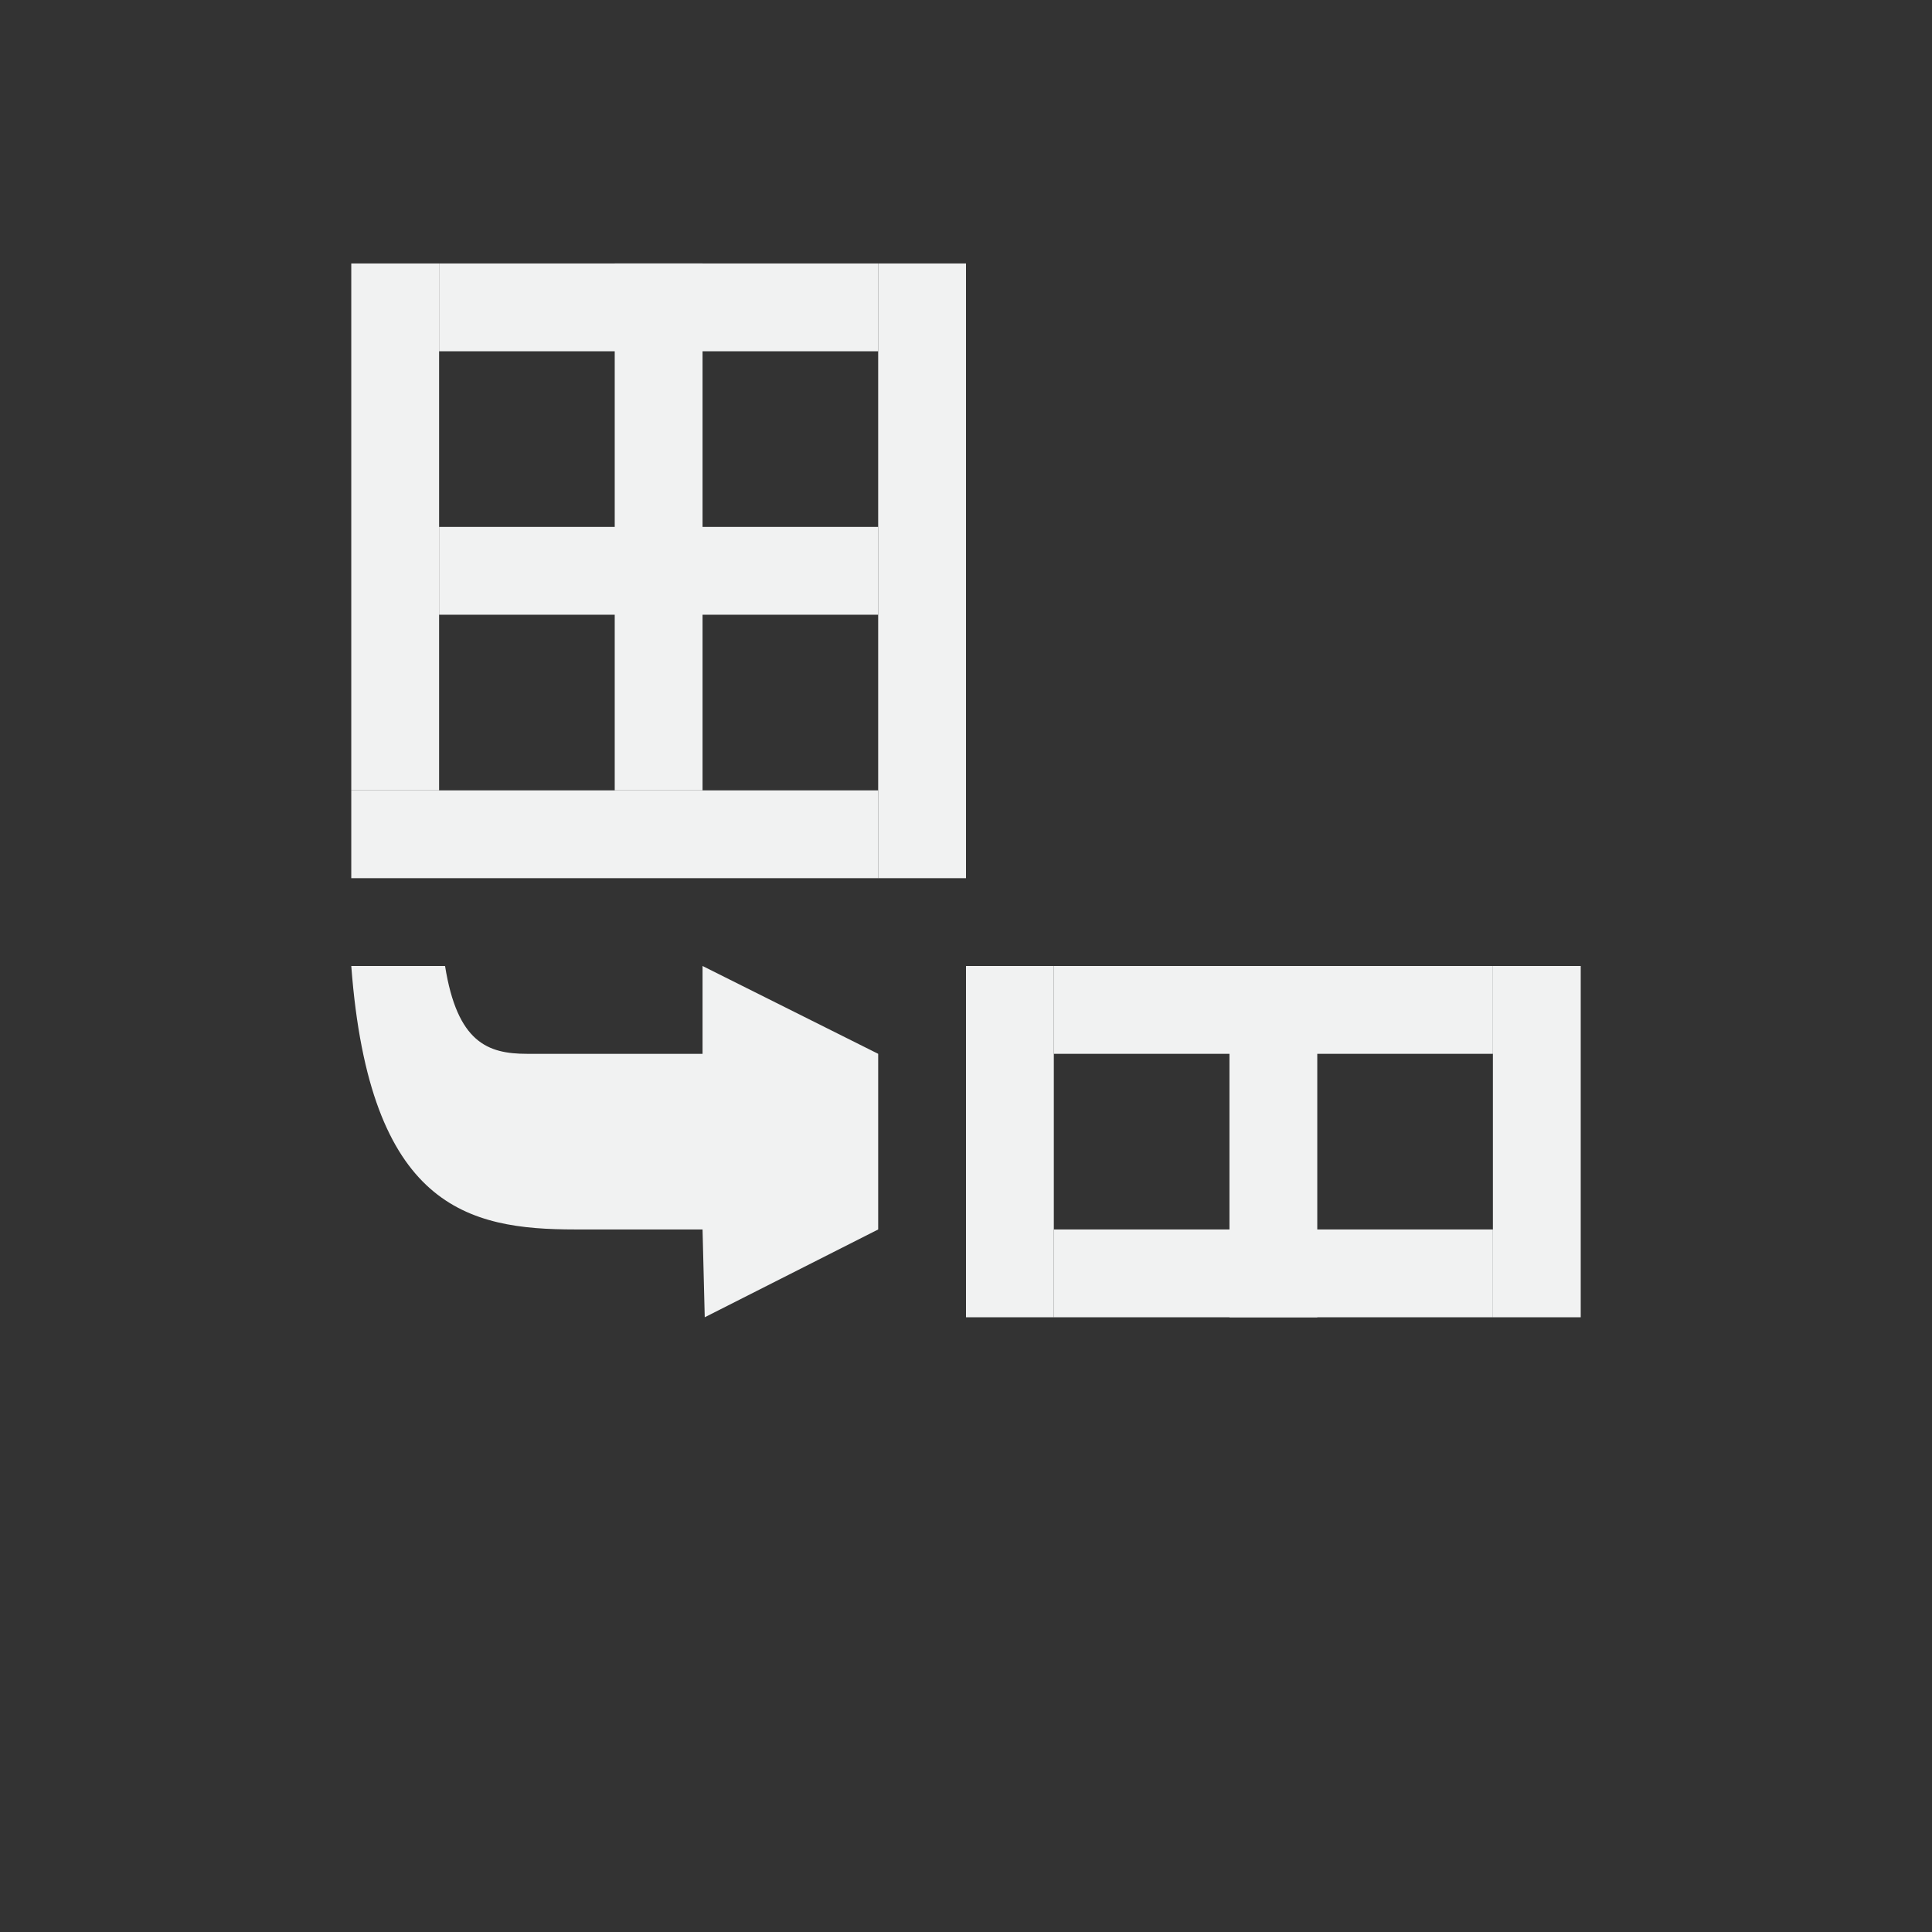 <?xml version="1.0" encoding="UTF-8"?>
<svg version="1.1" viewBox="-3 -3 22 22" width="44" height="44" xmlns="http://www.w3.org/2000/svg">
<rect x="-3" y="-3" width="22" height="22" fill="#333333" stroke="none"/>
<g fill="#f1f2f2">
<rect x="1" width="1" height="6" ry="3.3307e-17" style="fill:#f1f2f2;paint-order:markers fill stroke"/>
<rect x="2" width="5" height="1" ry="2.7756e-17" style="fill:#f1f2f2;paint-order:markers fill stroke"/>
<rect x="2" y="3" width="5" height="1" ry="2.7756e-17" style="fill:#f1f2f2;paint-order:markers fill stroke"/>
<rect x="1" y="6" width="6" height="1" ry="2.7756e-17" style="fill:#f1f2f2;paint-order:markers fill stroke"/>
<rect x="4" width="1" height="6" ry="3.3307e-17" style="fill:#f1f2f2;paint-order:markers fill stroke"/>
<rect x="7" width="1" height="7" ry="3.8858e-17" style="fill:#f1f2f2;paint-order:markers fill stroke"/>
<rect x="8" y="8" width="1" height="4" ry="2.2205e-17" style="fill:#f1f2f2;paint-order:markers fill stroke"/>
<rect x="9" y="8" width="5" height="1" ry="2.7756e-17" style="fill:#f1f2f2;paint-order:markers fill stroke"/>
<rect x="9" y="11" width="5" height="1" ry="2.7756e-17" style="fill:#f1f2f2;paint-order:markers fill stroke"/>
<rect x="11" y="8" width="1" height="4" ry="2.2205e-17" style="fill:#f1f2f2;paint-order:markers fill stroke"/>
<rect x="14" y="8" width="1" height="4" ry="2.2205e-17" style="fill:#f1f2f2;paint-order:markers fill stroke"/>
</g>
<path d="m5 8v1h-2c-0.446 0-0.793-0.129-0.932-1h-1.068c0.207 2.752 1.331 3 2.549 3h1.451l0.025 1 1.975-1v-2z" style="fill-rule:evenodd;fill:#f1f2f2"/>
</svg>
